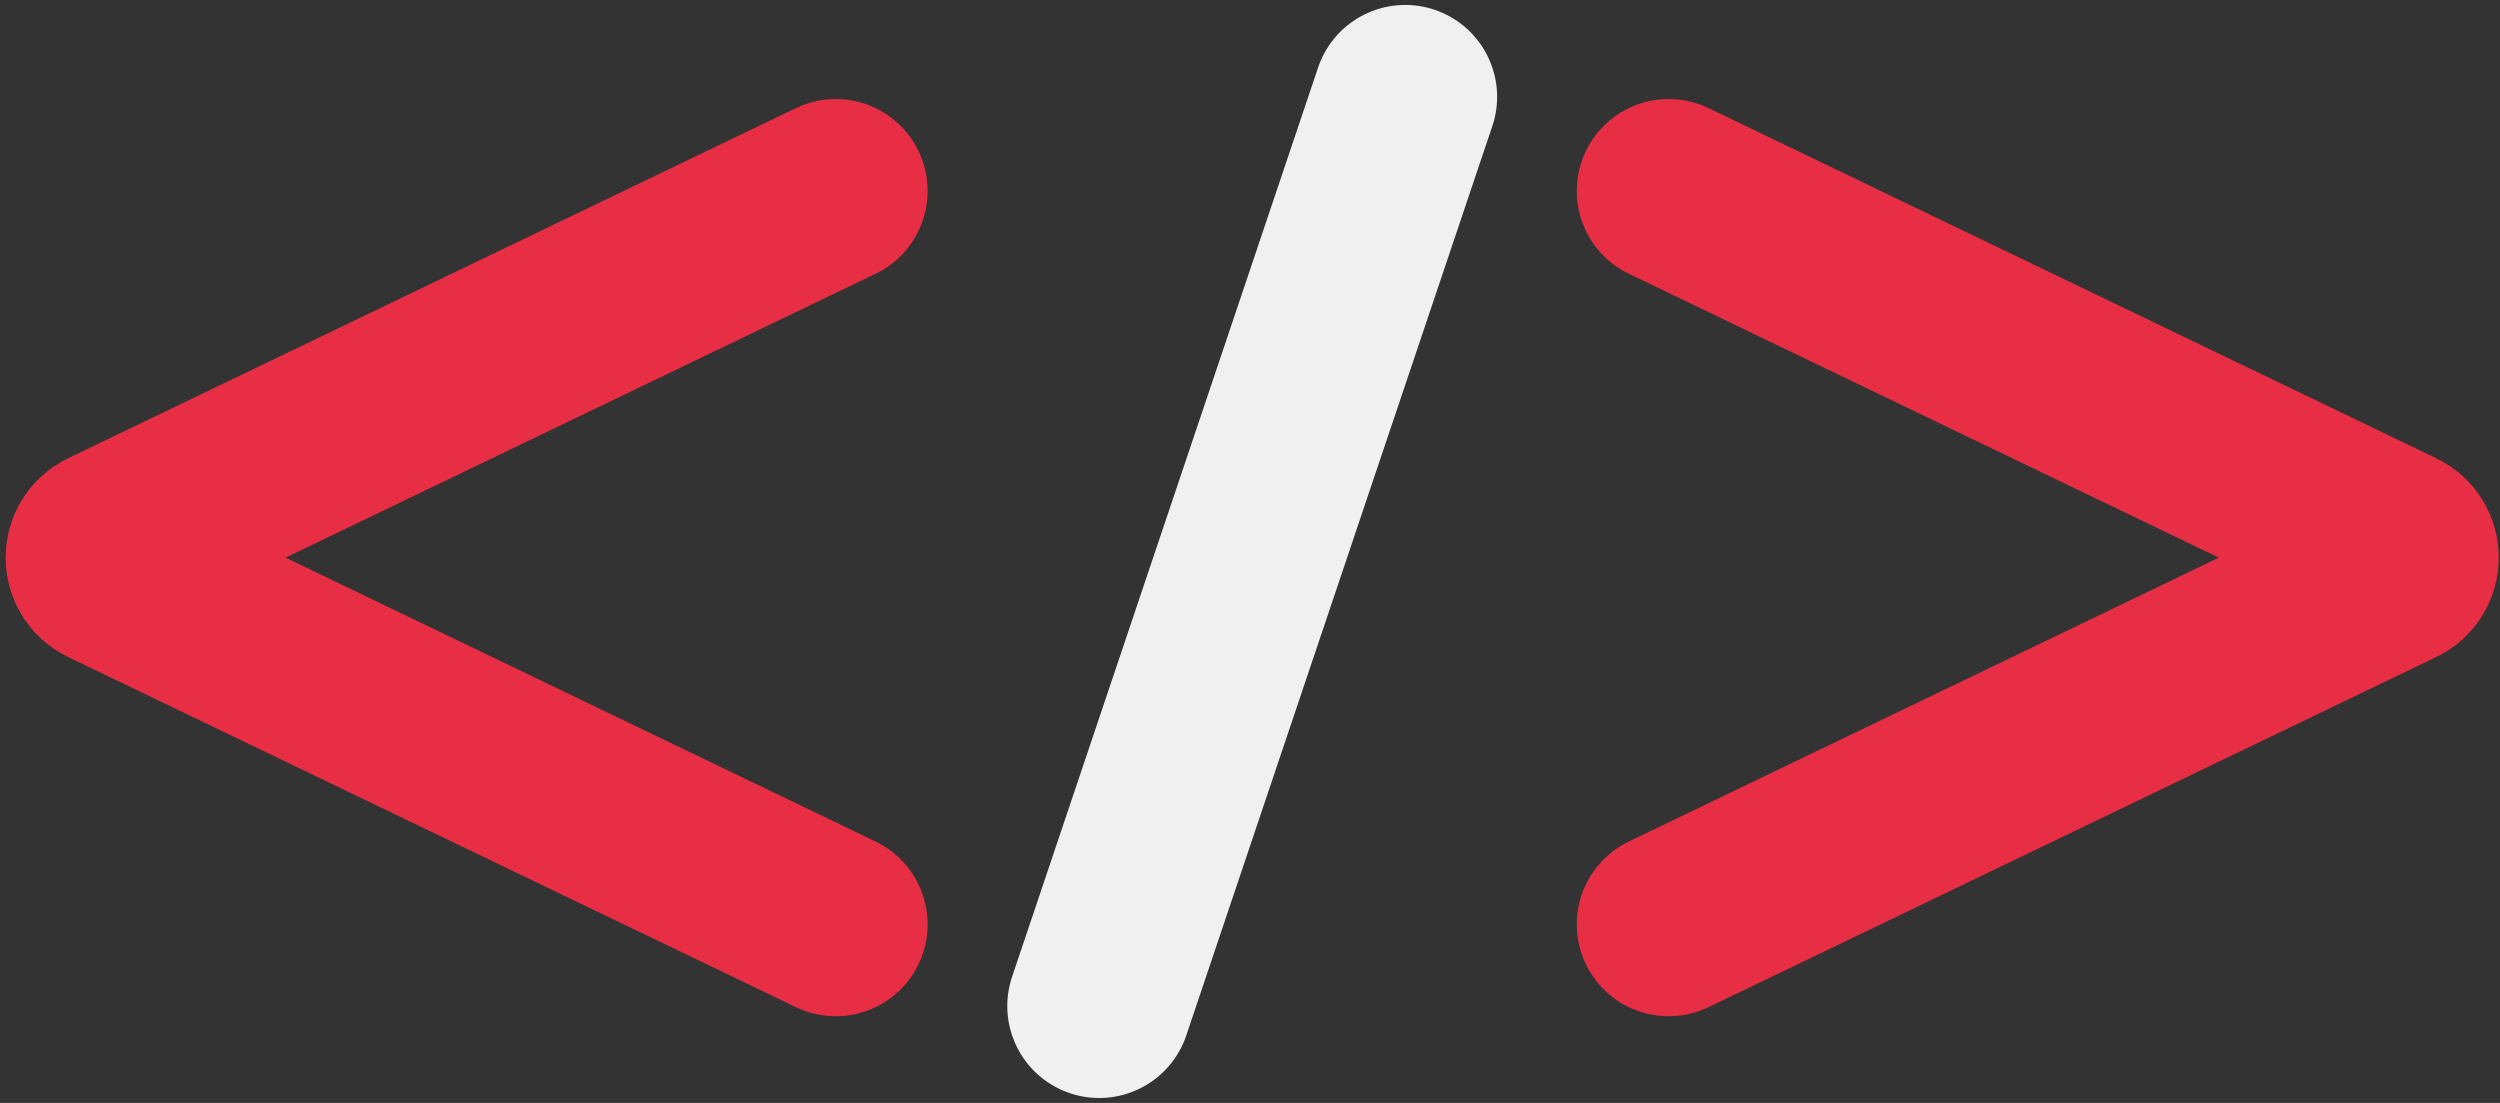 <svg width="408" height="180" viewBox="0 0 408 180" fill="none" xmlns="http://www.w3.org/2000/svg">
<rect x="0" y="0" width="408" height="180" fill="#333333" stroke="none"/>
<g clip-path="url(#clip0_330_17)">
<path d="M272.329 31.163L391.097 88.303C393.363 89.393 393.363 92.619 391.097 93.709L272.329 150.849" stroke="#E82E44" stroke-width="30" stroke-linecap="round"/>
<path d="M136.388 31.163L17.619 88.303C15.353 89.393 15.353 92.619 17.619 93.709L136.388 150.849" stroke="#E82E44" stroke-width="30" stroke-linecap="round"/>
<path d="M179.388 164.194L229.329 15.806" stroke="#F0F0F0" stroke-width="30" stroke-linecap="round"/>
</g>
<defs>
<clipPath id="clip0_330_17">
<rect width="408" height="180" fill="white"/>
</clipPath>
</defs>
</svg>
